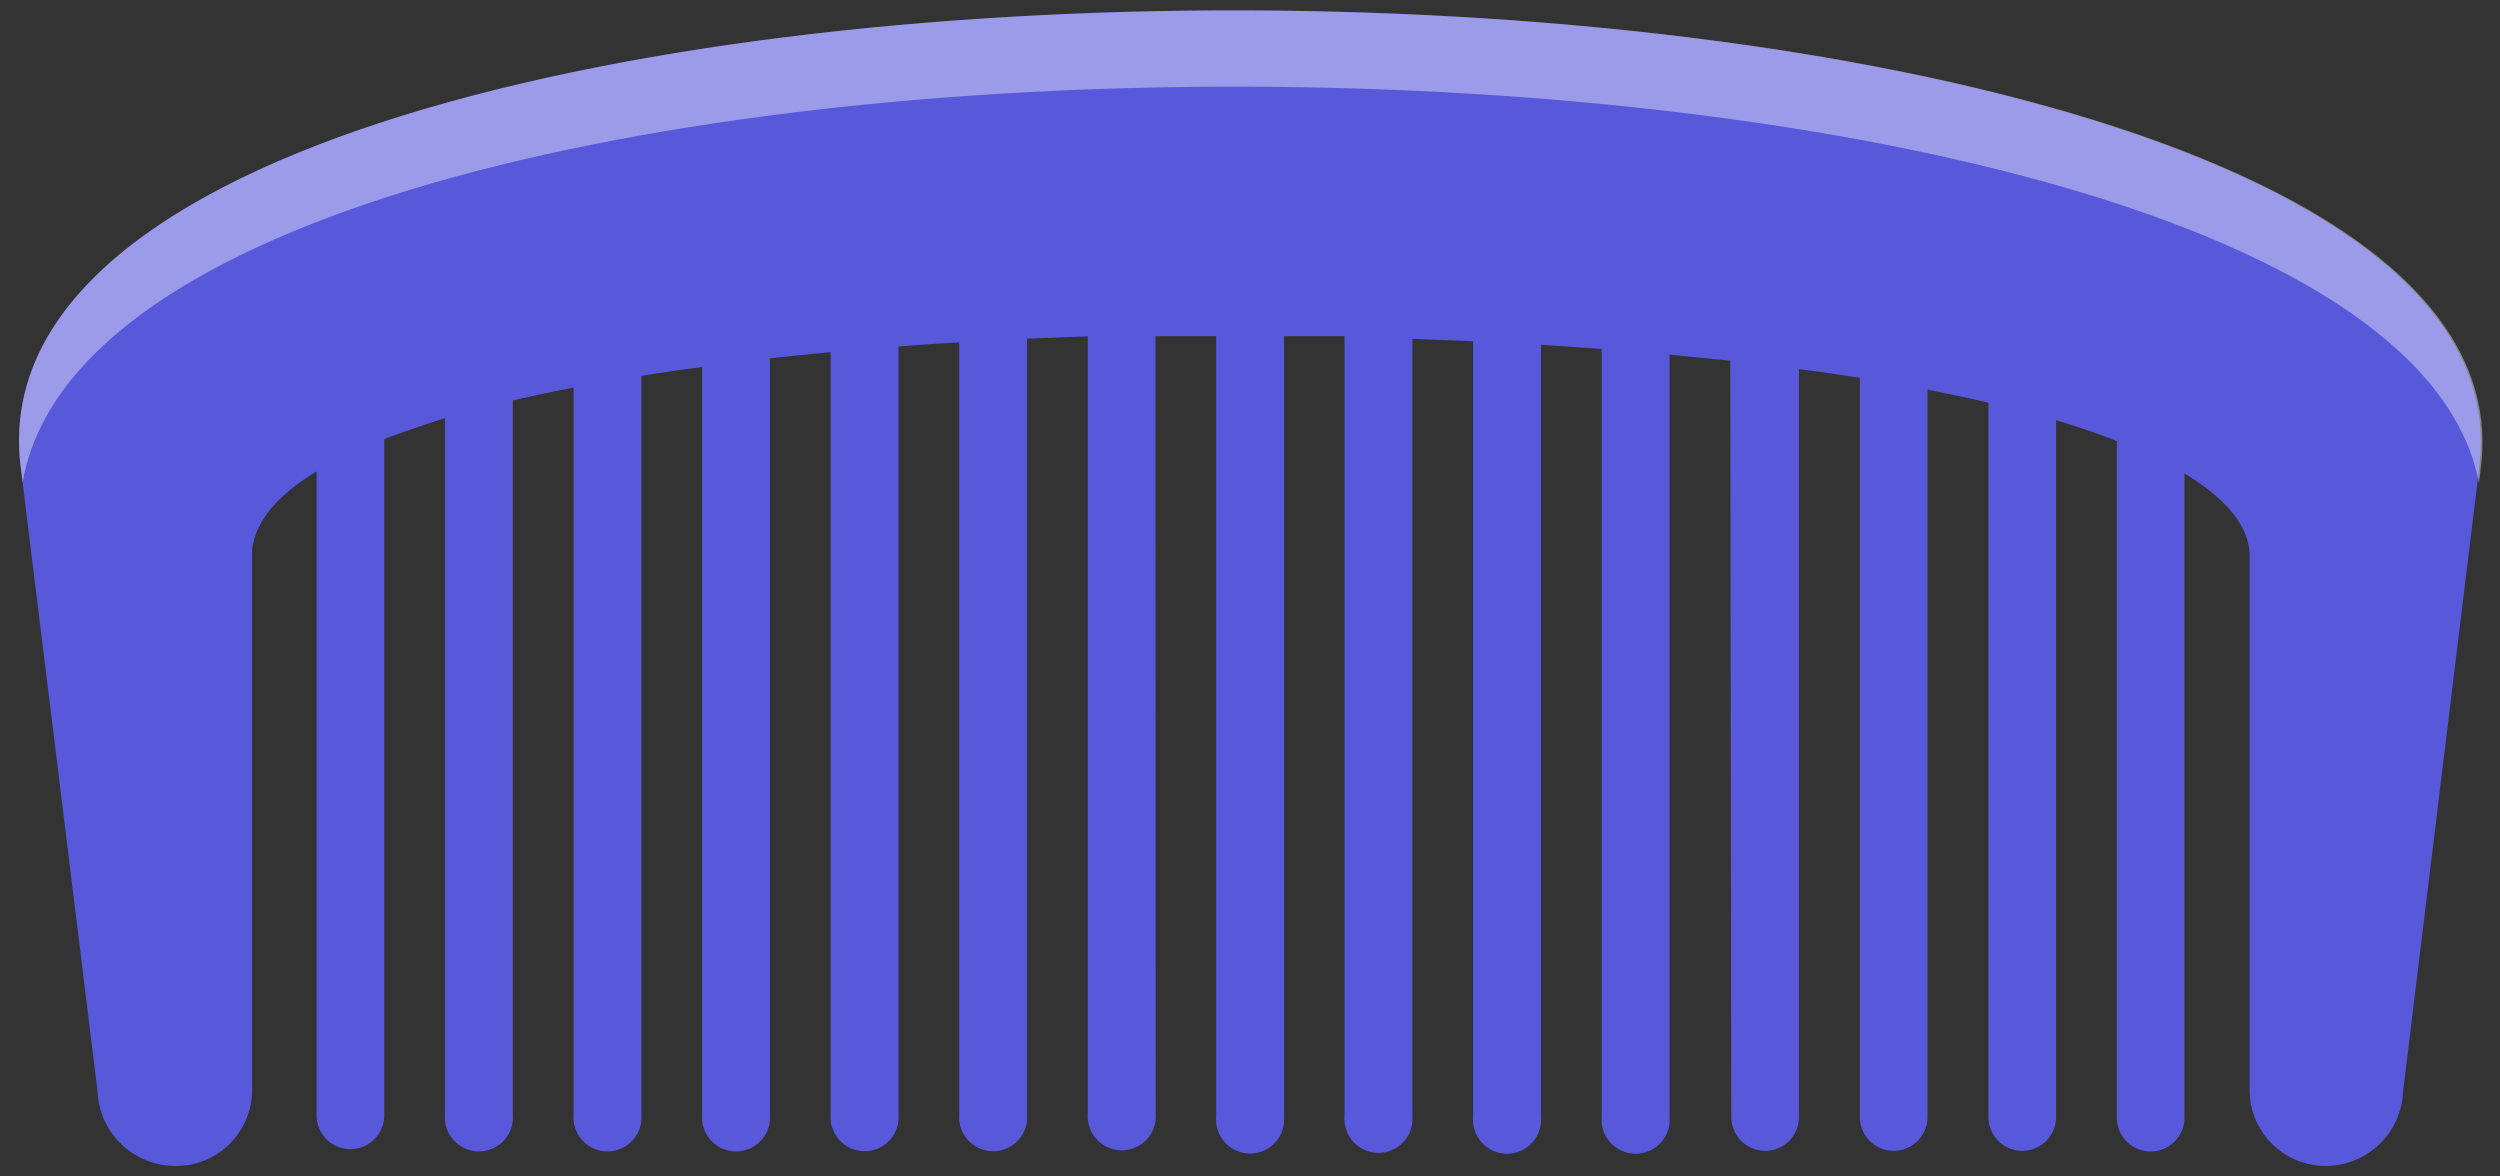 <svg xmlns="http://www.w3.org/2000/svg" viewBox="0 0 119 56"><rect x="0" y="0" width="119" height="56" fill="#333333" stroke="none"/><defs><style>.cls-1{fill:#5858db;}.cls-2{fill:#fff;opacity:0.4;}</style></defs><g id="Layer_37" data-name="Layer 37"><path class="cls-1" d="M1,22.35,4.64,51.92A3.71,3.71,0,0,0,8.3,55.5,3.62,3.62,0,0,0,12,51.92V26.2c.14-1.39,1.23-2.65,3.07-3.76l0,30.65a1.61,1.61,0,1,0,3.22,0l0-32.19c.89-.34,1.85-.66,2.89-1l0,33.16a1.62,1.62,0,1,0,3.23,0l0-34c.92-.21,1.89-.42,2.89-.61l0,34.61a1.62,1.62,0,1,0,3.23,0l0-35.17c.94-.15,1.9-.29,2.89-.42l0,35.59a1.62,1.62,0,1,0,3.23,0l0-36c.94-.11,1.91-.2,2.89-.3l0,36.29a1.62,1.62,0,1,0,3.23,0l0-36.56c.95-.07,1.92-.14,2.89-.19l0,36.75a1.62,1.62,0,1,0,3.23,0l0-36.93,2.89-.11,0,37a1.62,1.62,0,1,0,3.23,0L55,16l2.89,0,0,37.16a1.62,1.62,0,1,0,3.23,0l0-37.16L64,16l0,37.13a1.62,1.62,0,1,0,3.23,0l0-37,2.89.11,0,36.93a1.62,1.62,0,1,0,3.23,0l0-36.76,2.89.2,0,36.56a1.62,1.62,0,1,0,3.23,0l0-36.29,2.89.29.05,36a1.61,1.61,0,1,0,3.22,0l0-35.6c1,.13,2,.27,2.9.42l0,35.18a1.61,1.61,0,1,0,3.22,0l0-34.62c1,.2,2,.4,2.9.62l0,34a1.61,1.61,0,1,0,3.22,0l0-33.17c1,.31,2,.63,2.89,1l0,32.2a1.61,1.61,0,1,0,3.22,0l0-30.66c1.85,1.11,3,2.37,3.1,3.77V51.92a3.62,3.62,0,0,0,3.66,3.58,3.7,3.7,0,0,0,3.65-3.58L118,22.35C121.87-6.32-3-7.25,1,22.35Z"/><path class="cls-2" d="M118,23l.08-.68C121.87-6.32-3-7.25,1,22.35l.08.59C5.58-2.54,113.33-1.77,118,23Z"/></g></svg>